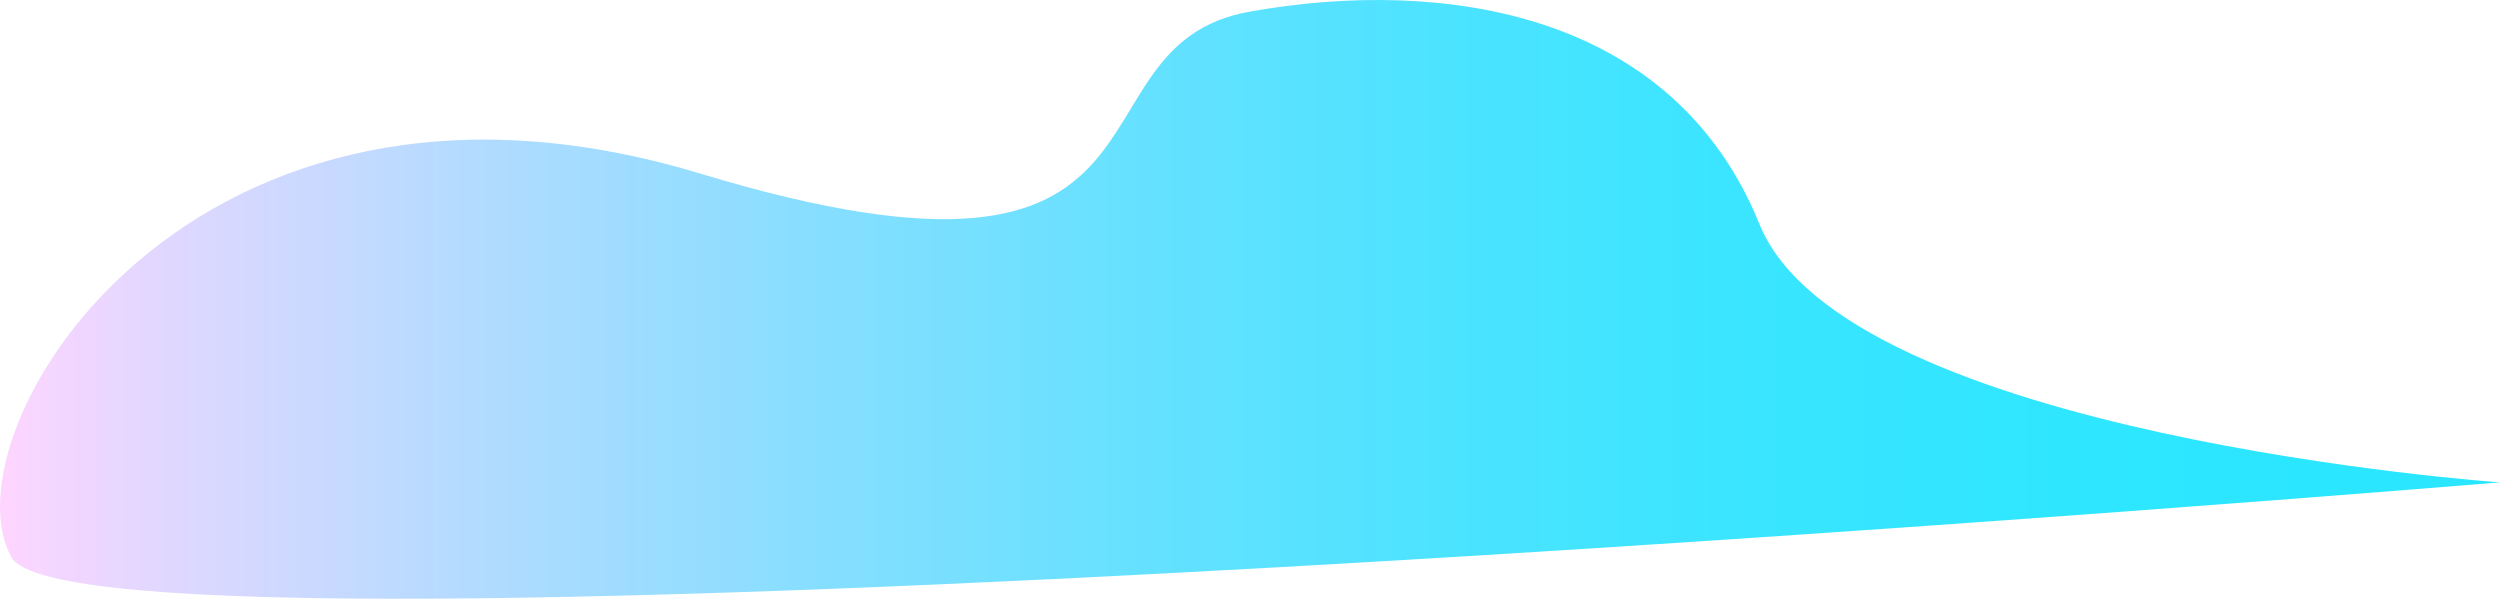 <svg xmlns="http://www.w3.org/2000/svg" xmlns:xlink="http://www.w3.org/1999/xlink" width="163.179" height="39.08" viewBox="0 0 163.179 39.08">
  <defs>
    <linearGradient id="linear-gradient" y1="0.5" x2="1" y2="0.5" gradientUnits="objectBoundingBox">
      <stop offset="0" stop-color="#ffd5ff"/>
      <stop offset="0.06" stop-color="#e3d7ff"/>
      <stop offset="0.19" stop-color="#b2dbff"/>
      <stop offset="0.32" stop-color="#88deff"/>
      <stop offset="0.45" stop-color="#66e1ff"/>
      <stop offset="0.58" stop-color="#4be3ff"/>
      <stop offset="0.71" stop-color="#38e5ff"/>
      <stop offset="0.85" stop-color="#2de6ff"/>
      <stop offset="1" stop-color="#29e6ff"/>
    </linearGradient>
  </defs>
  <path id="cloud_1" data-name="cloud 1" d="M191.5,477S33.555,490.12,29.058,481.874s11.8-35.063,44.967-25.03,23.237-8.325,35.884-10.573,27.632,0,33.253,13.867S191.5,477,191.5,477Z" transform="translate(-28.323 -445.515)" fill="url(#linear-gradient)"/>
</svg>
